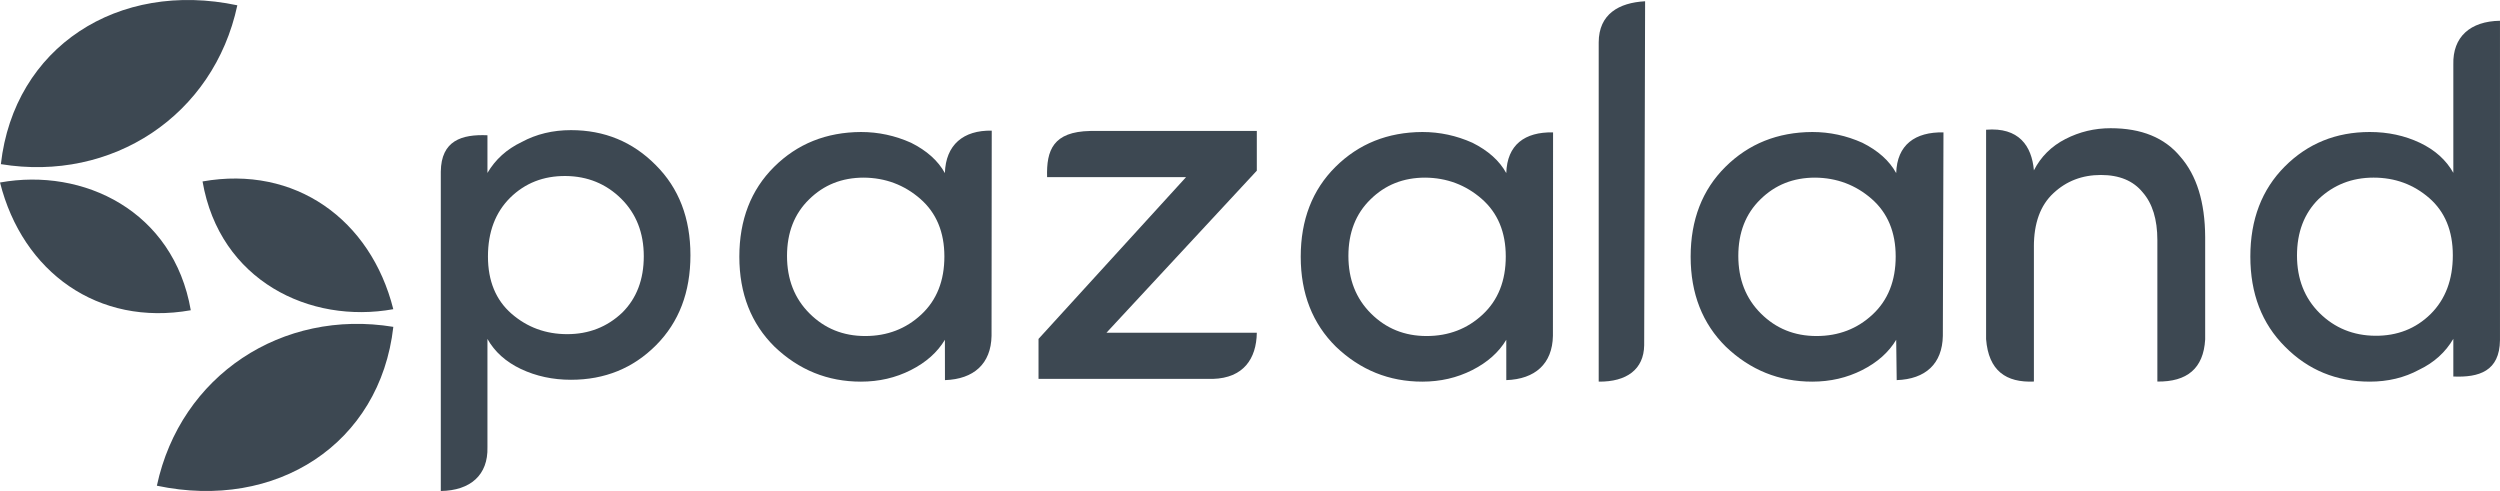 <?xml version="1.0" encoding="UTF-8"?>
<!DOCTYPE svg PUBLIC "-//W3C//DTD SVG 1.1//EN" "http://www.w3.org/Graphics/SVG/1.1/DTD/svg11.dtd">
<!-- Creator: CorelDRAW 2018 (64-Bit Evaluation Version) -->
<svg xmlns="http://www.w3.org/2000/svg" xml:space="preserve" width="121.241mm" height="23.812mm" version="1.1" style="shape-rendering:geometricPrecision; text-rendering:geometricPrecision; image-rendering:optimizeQuality; fill-rule:evenodd; clip-rule:evenodd"
viewBox="0 0 5591.37 1098.18"
 xmlns:xlink="http://www.w3.org/1999/xlink">
 <defs>
  <style type="text/css">
   <![CDATA[
    .fil1 {fill:#3D4852}
    .fil0 {fill:#3D4852;fill-rule:nonzero}
   ]]>
  </style>
 </defs>
 <g id="Layer_x0020_1">
  <path class="fil0" d="M1141 442.2c-33.06,32.86 -49.69,76.62 -49.69,131.46 0,54.65 17.58,97.26 52.55,127.84 35.16,30.57 76.62,45.86 124.77,45.86 48.15,0 89.23,-16.06 123.06,-48.16 32.1,-31.91 48.15,-73.95 48.15,-126.11 0,-52.17 -16.81,-95.16 -50.44,-128.6 -33.82,-33.44 -75.48,-50.45 -124.58,-50.83 -49.3,-0.38 -90.58,15.86 -123.82,48.54zm-50.83 -139.68l0 84.27c17.58,-30 43,-53.12 76.62,-69.17 32.86,-17.77 69.55,-26.56 110.25,-26.56 74.71,0 137.96,25.99 189.55,78.15 51.78,51.59 77.58,118.86 77.58,201.59 0,82.74 -25.6,149.8 -77.01,201.4 -51.21,51.39 -114.65,77.2 -190.12,77.2 -40.7,0 -77.96,-8.03 -111.98,-24.08 -33.81,-16.05 -58.85,-38.6 -74.9,-67.26l0 242.16c1.74,62.12 -38.04,96.95 -104.33,97.96l0 -714.22c0.78,-69.72 46.95,-83.88 104.33,-81.44z"/>
  <path class="fil0" d="M5436.21 702.43c33.06,-32.86 49.69,-76.62 49.69,-131.46 0,-54.65 -17.58,-97.26 -52.55,-127.84 -35.16,-30.57 -76.62,-45.86 -124.77,-45.86 -48.15,0 -89.23,16.06 -123.06,48.16 -32.1,31.91 -48.15,73.95 -48.15,126.11 0,52.17 16.81,95.16 50.44,128.6 33.82,33.44 75.48,50.45 124.58,50.83 49.3,0.38 90.58,-15.86 123.82,-48.54zm50.83 139.68l0 -84.27c-17.58,30 -43,53.12 -76.62,69.17 -32.86,17.77 -69.55,26.56 -110.25,26.56 -74.71,0 -137.96,-25.99 -189.55,-78.15 -51.78,-51.59 -77.58,-118.86 -77.58,-201.59 0,-82.74 25.6,-149.8 77.01,-201.4 51.21,-51.39 114.65,-77.2 190.12,-77.2 40.7,0 77.96,8.03 111.98,24.08 33.81,16.05 58.85,38.6 74.9,67.26l0 -242.16c-1.74,-62.12 38.04,-96.95 104.33,-97.96l0 714.22c-0.78,69.72 -46.95,83.88 -104.33,81.44z"/>
  <path class="fil0" d="M2060.56 703.39c34.39,-32.1 51.58,-75.29 51.58,-129.74 0,-54.47 -17.95,-97.46 -53.7,-128.78 -35.93,-31.35 -78.15,-47.2 -126.68,-47.59 -48.73,0 -89.43,16.25 -122.29,48.74 -32.87,32.1 -49.3,74.14 -49.3,126.49 0,52.18 16.8,95.16 50.43,128.6 33.64,33.63 75.1,50.44 124.4,50.44 49.3,0 91.14,-16.05 125.54,-48.16zm52.87 146.8l-0.14 -90.24c-16.81,28.09 -42.23,50.64 -76.24,67.83 -34.01,17.2 -71.09,25.79 -111.59,25.79 -74.14,0 -138.53,-25.98 -192.99,-77.96 -52.55,-51.78 -78.92,-119.05 -78.92,-201.4 0,-82.54 25.99,-149.61 77.77,-201.02 51.97,-51.58 116.75,-77.57 194.34,-77.96 38.79,0 76.24,8.03 111.97,24.07 35.16,17.58 60.38,40.13 75.66,67.84 1.83,-63.22 41.28,-96.23 104.77,-94.95l-0.43 459.02c-1.22,62.39 -39.6,96.78 -104.19,98.97z"/>
  <path class="fil0" d="M3316.15 703.39c34.39,-32.1 51.59,-75.29 51.59,-129.74 0,-54.47 -17.96,-97.46 -53.7,-128.78 -35.93,-31.35 -78.15,-47.2 -126.68,-47.59 -48.72,0 -89.43,16.25 -122.29,48.74 -32.87,32.1 -49.3,74.14 -49.3,126.49 0,52.18 16.81,95.16 50.45,128.6 33.63,33.63 75.09,50.44 124.39,50.44 49.3,0 91.14,-16.05 125.54,-48.16zm52.77 146.8l-0.04 -90.24c-16.8,28.09 -42.22,50.64 -76.23,67.83 -34.01,17.2 -71.09,25.79 -111.59,25.79 -74.14,0 -138.53,-25.98 -192.99,-77.96 -52.55,-51.78 -78.92,-119.05 -78.92,-201.4 0,-82.54 25.99,-149.61 77.76,-201.02 51.97,-51.58 116.76,-77.57 194.34,-77.96 38.78,0 76.24,8.03 111.97,24.07 35.16,17.58 60.39,40.13 75.66,67.84 1.84,-63.22 41.17,-92.35 104.66,-91.08l-0.32 455.14c-1.22,62.39 -39.71,96.78 -104.3,98.97z"/>
  <path class="fil0" d="M4188.23 703.39c34.4,-32.1 51.6,-75.29 51.6,-129.74 0,-54.47 -17.97,-97.46 -53.7,-128.78 -35.93,-31.35 -78.15,-47.2 -126.7,-47.59 -48.72,0 -89.41,16.25 -122.29,48.74 -32.86,32.1 -49.3,74.14 -49.3,126.49 0,52.18 16.82,95.16 50.45,128.6 33.63,33.63 75.1,50.44 124.4,50.44 49.3,0 91.14,-16.05 125.52,-48.16zm53.85 146.8l-1.11 -90.24c-16.82,28.09 -42.23,50.64 -76.24,67.83 -34.02,17.2 -71.09,25.79 -111.59,25.79 -74.14,0 -138.53,-25.98 -192.99,-77.96 -52.55,-51.78 -78.92,-119.05 -78.92,-201.4 0,-82.54 25.98,-149.61 77.77,-201.02 51.97,-51.58 116.75,-77.57 194.33,-77.96 38.79,0 76.24,8.03 111.96,24.07 35.16,17.58 60.39,40.13 75.67,67.84 1.83,-63.22 42.24,-92.35 105.73,-91.08l-1.4 455.14c-1.21,62.39 -38.63,96.78 -103.22,98.97z"/>
  <path class="fil0" d="M2438.51 292.9l372.42 0 0 88.86 -336.24 362.37 336.24 0c-0.85,58.29 -29.95,101.35 -98.34,103.31l-389.89 0 0 -89.45 329.91 -361.77 -310.72 0c-1.8,-60.55 13.56,-101.72 96.63,-103.31z"/>
  <path class="fil0" d="M3575.59 853.56l0 -758.92c0.18,-63.09 45.23,-88.67 103.78,-91.8l-2.07 769.5c-0.79,53.57 -39.06,81.94 -101.71,81.22z"/>
  <path class="fil0" d="M4548.96 551.35l0 302.03c-62.09,2.76 -101.46,-24.01 -106.93,-94.85l0 -468.38c73.09,-5.93 102.06,35.88 106.93,90.82 15.67,-30.55 39.17,-54.05 70.7,-70.11 31.33,-16.06 65.02,-24.09 100.86,-24.09 68.94,0 120.84,21.15 155.89,63.65 36.63,41.71 55.23,101.65 55.62,179.59l0 229.25c-3.72,65.03 -40.72,94.98 -106.93,94.13l0 -316.32c0,-46.22 -10.97,-81.86 -32.71,-106.74 -21.15,-26.05 -52.29,-38.97 -93.62,-38.97 -41.71,0 -77.16,13.52 -106.15,40.74 -29.18,27.03 -43.68,66.99 -43.68,119.27z"/>
  <g id="_2286919301648">
   <path class="fil1" d="M530.75 11.86c-266.8,-56.51 -499.24,93.42 -528.86,355.28 248.37,40.81 475.98,-108.32 528.86,-355.28z"/>
   <path class="fil1" d="M426.64 693.9c-38.44,-222.32 -240.38,-319.45 -426.64,-285.72 50.46,200.59 219.43,322.45 426.64,285.72z"/>
   <path class="fil1" d="M350.8 1086.32c266.8,56.51 499.24,-93.42 528.86,-355.28 -248.37,-40.81 -475.98,108.32 -528.86,355.28z"/>
   <path class="fil1" d="M452.95 405.82c38.43,222.32 240.38,319.45 426.64,285.72 -50.45,-200.59 -219.43,-322.45 -426.64,-285.72z"/>
  </g>
 </g>
</svg>
